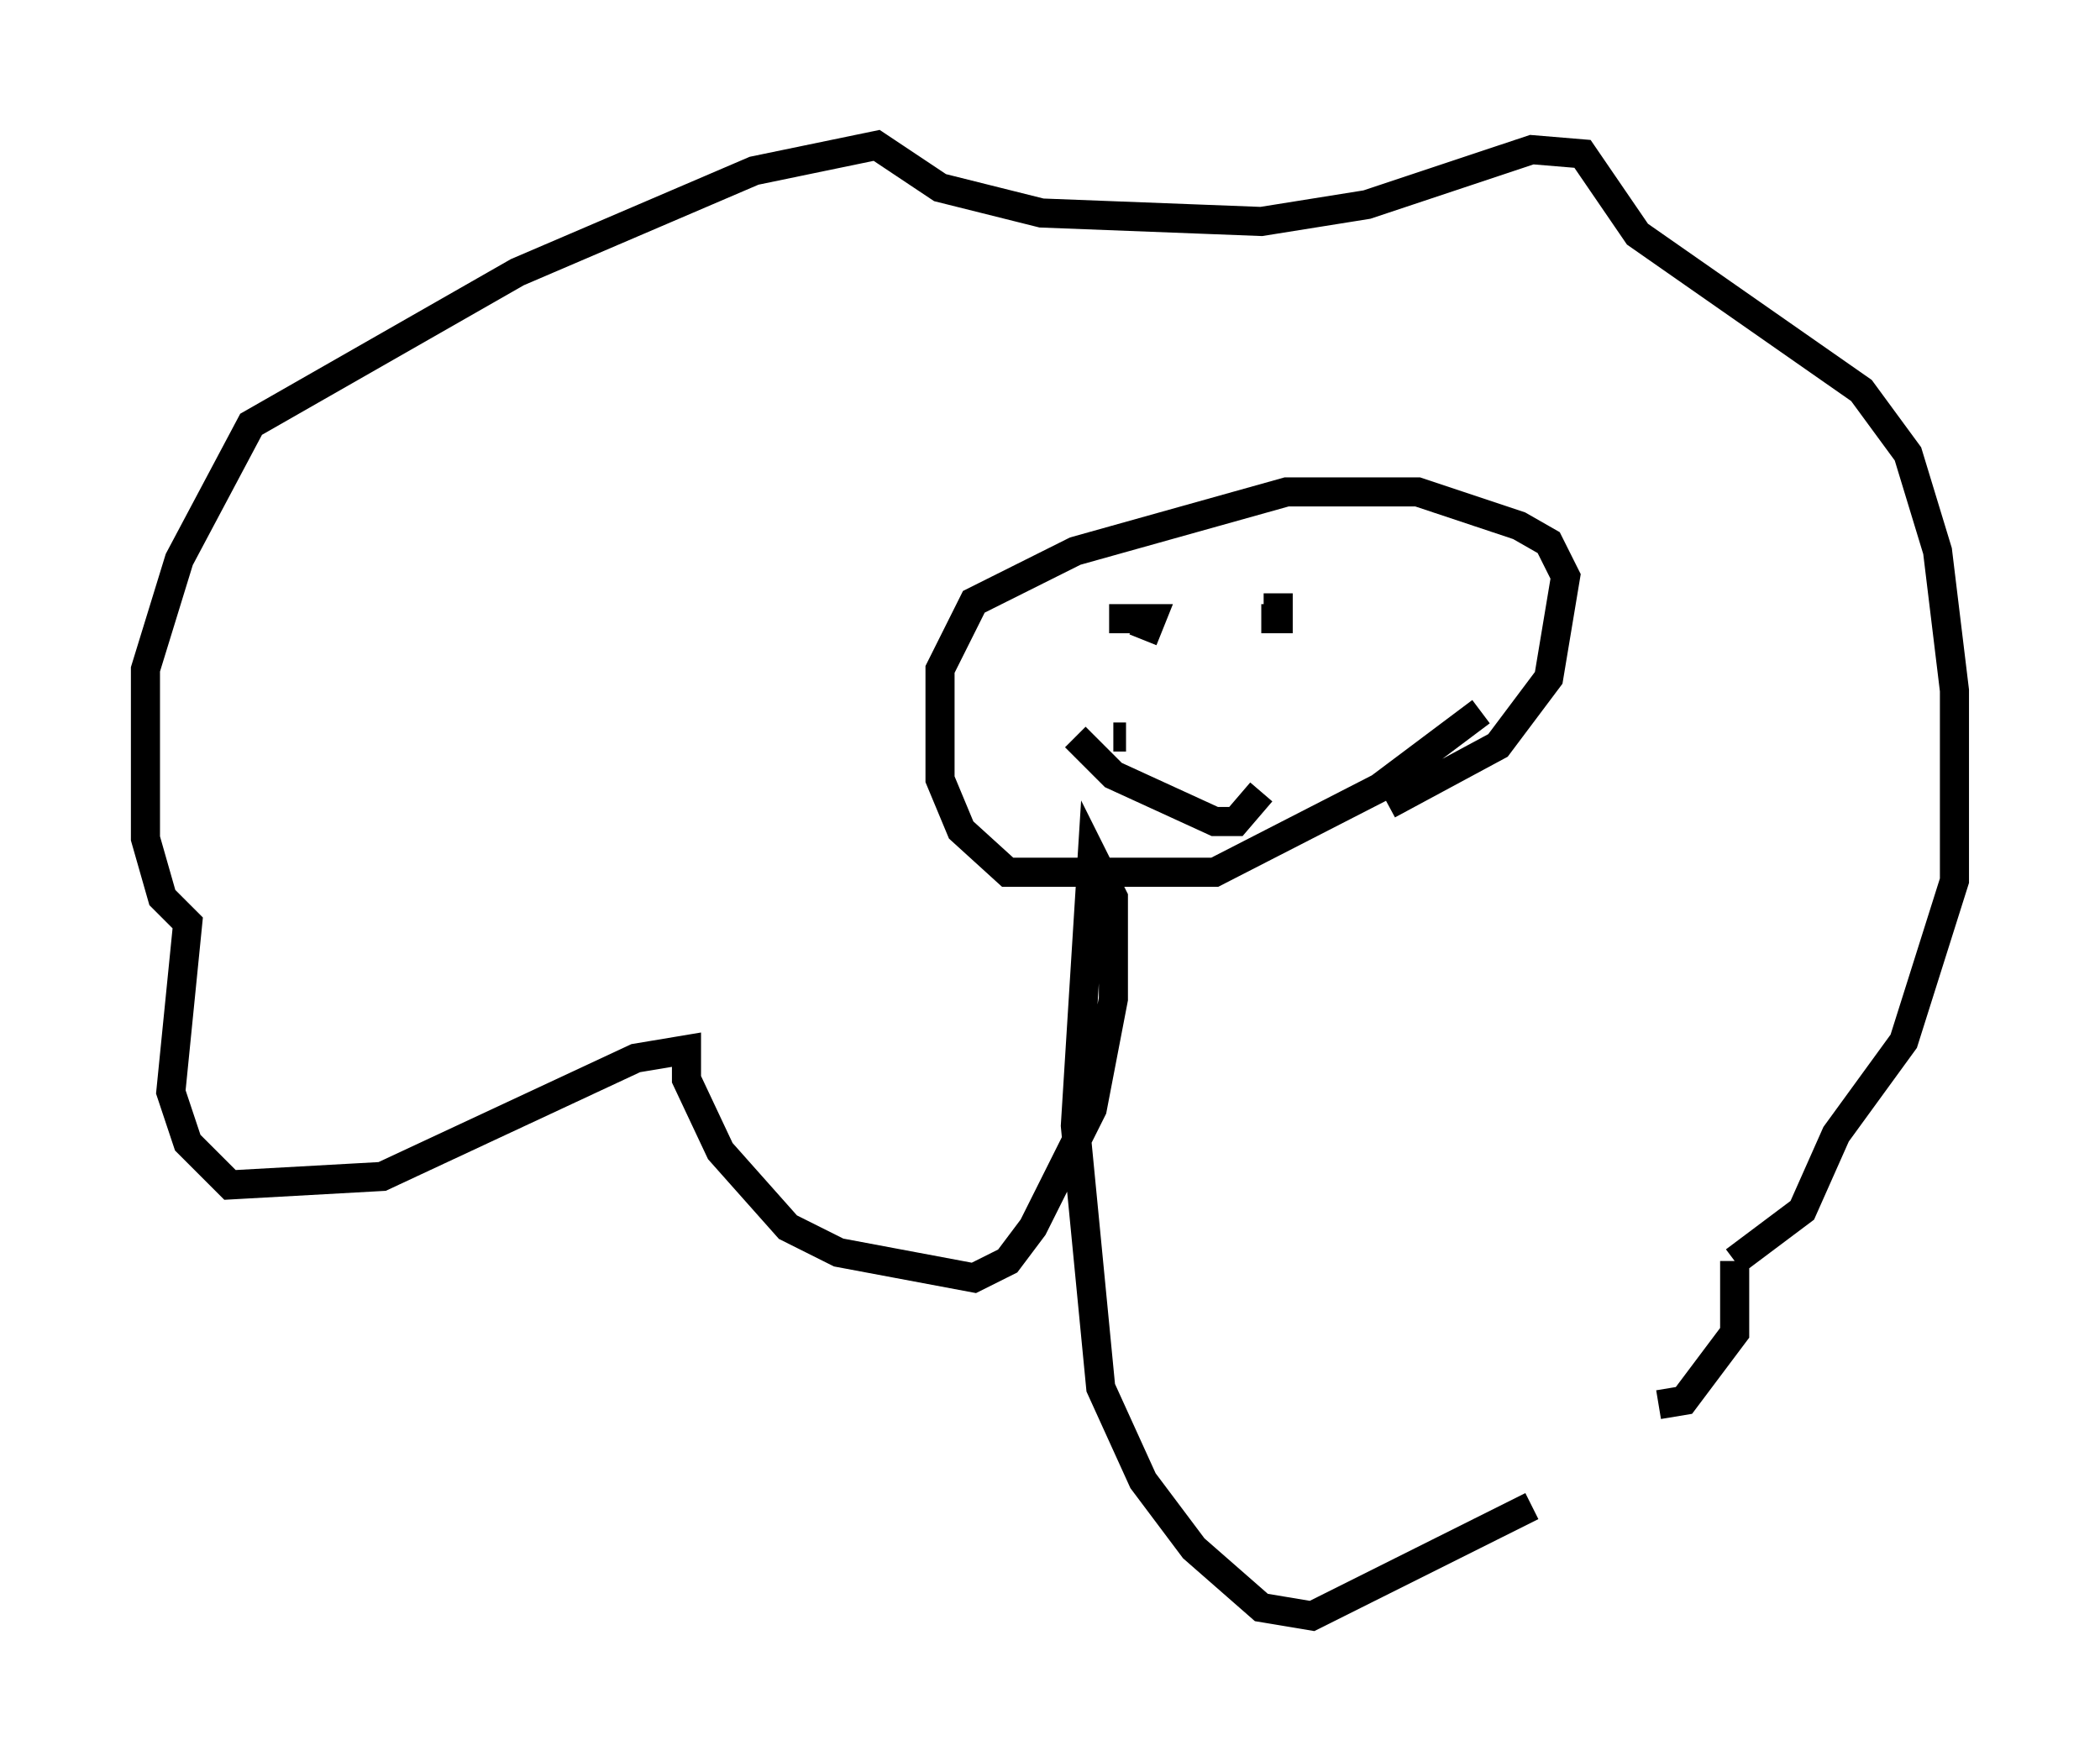 <?xml version="1.0" encoding="utf-8" ?>
<svg baseProfile="full" height="60.547" version="1.1" width="72.167" xmlns="http://www.w3.org/2000/svg" xmlns:ev="http://www.w3.org/2001/xml-events" xmlns:xlink="http://www.w3.org/1999/xlink"><defs /><rect fill="white" height="60.547" width="72.167" x="0" y="0" /><path d="M59.179, 47.123 m-6.536, 4.648 l-7.553, 3.777 -1.743, -0.291 l-2.324, -2.034 -1.743, -2.324 l-1.453, -3.196 -0.872, -9.006 l0.581, -9.296 0.726, 1.453 l0.0, 3.486 -0.726, 3.777 l-2.034, 4.067 -0.872, 1.162 l-1.162, 0.581 -4.648, -0.872 l-1.743, -0.872 -2.324, -2.615 l-1.162, -2.469 0.0, -1.017 l-1.743, 0.291 -8.715, 4.067 l-5.229, 0.291 -1.453, -1.453 l-0.581, -1.743 0.581, -5.81 l-0.872, -0.872 -0.581, -2.034 l0.0, -5.81 1.162, -3.777 l2.469, -4.648 9.151, -5.229 l8.134, -3.486 4.212, -0.872 l2.179, 1.453 3.486, 0.872 l7.553, 0.291 3.631, -0.581 l5.665, -1.888 1.743, 0.145 l1.888, 2.76 7.698, 5.374 l1.598, 2.179 1.017, 3.341 l0.581, 4.793 0.0, 6.536 l-1.743, 5.52 -2.324, 3.196 l-1.162, 2.615 -2.324, 1.743 m0.0, 0.0 l0.0, 2.469 -1.743, 2.324 l-0.872, 0.145 m-6.101, -23.821 l-3.486, 2.615 -5.665, 2.905 l-7.117, 0.0 -1.598, -1.453 l-0.726, -1.743 0.0, -3.777 l1.162, -2.324 3.486, -1.743 l7.263, -2.034 4.503, 0.0 l3.486, 1.162 1.017, 0.581 l0.581, 1.162 -0.581, 3.486 l-1.743, 2.324 -3.777, 2.034 m-9.441, -2.324 l0.436, 0.0 m-1.743, 0.0 l1.307, 1.307 3.486, 1.598 l0.726, 0.0 0.872, -1.017 m0.581, -5.955 l0.0, -0.872 0.0, 0.872 l-0.581, 0.0 m-5.229, 0.0 l1.453, 0.0 -0.291, 0.726 " fill="none" stroke="black" stroke-width="1" /></svg>